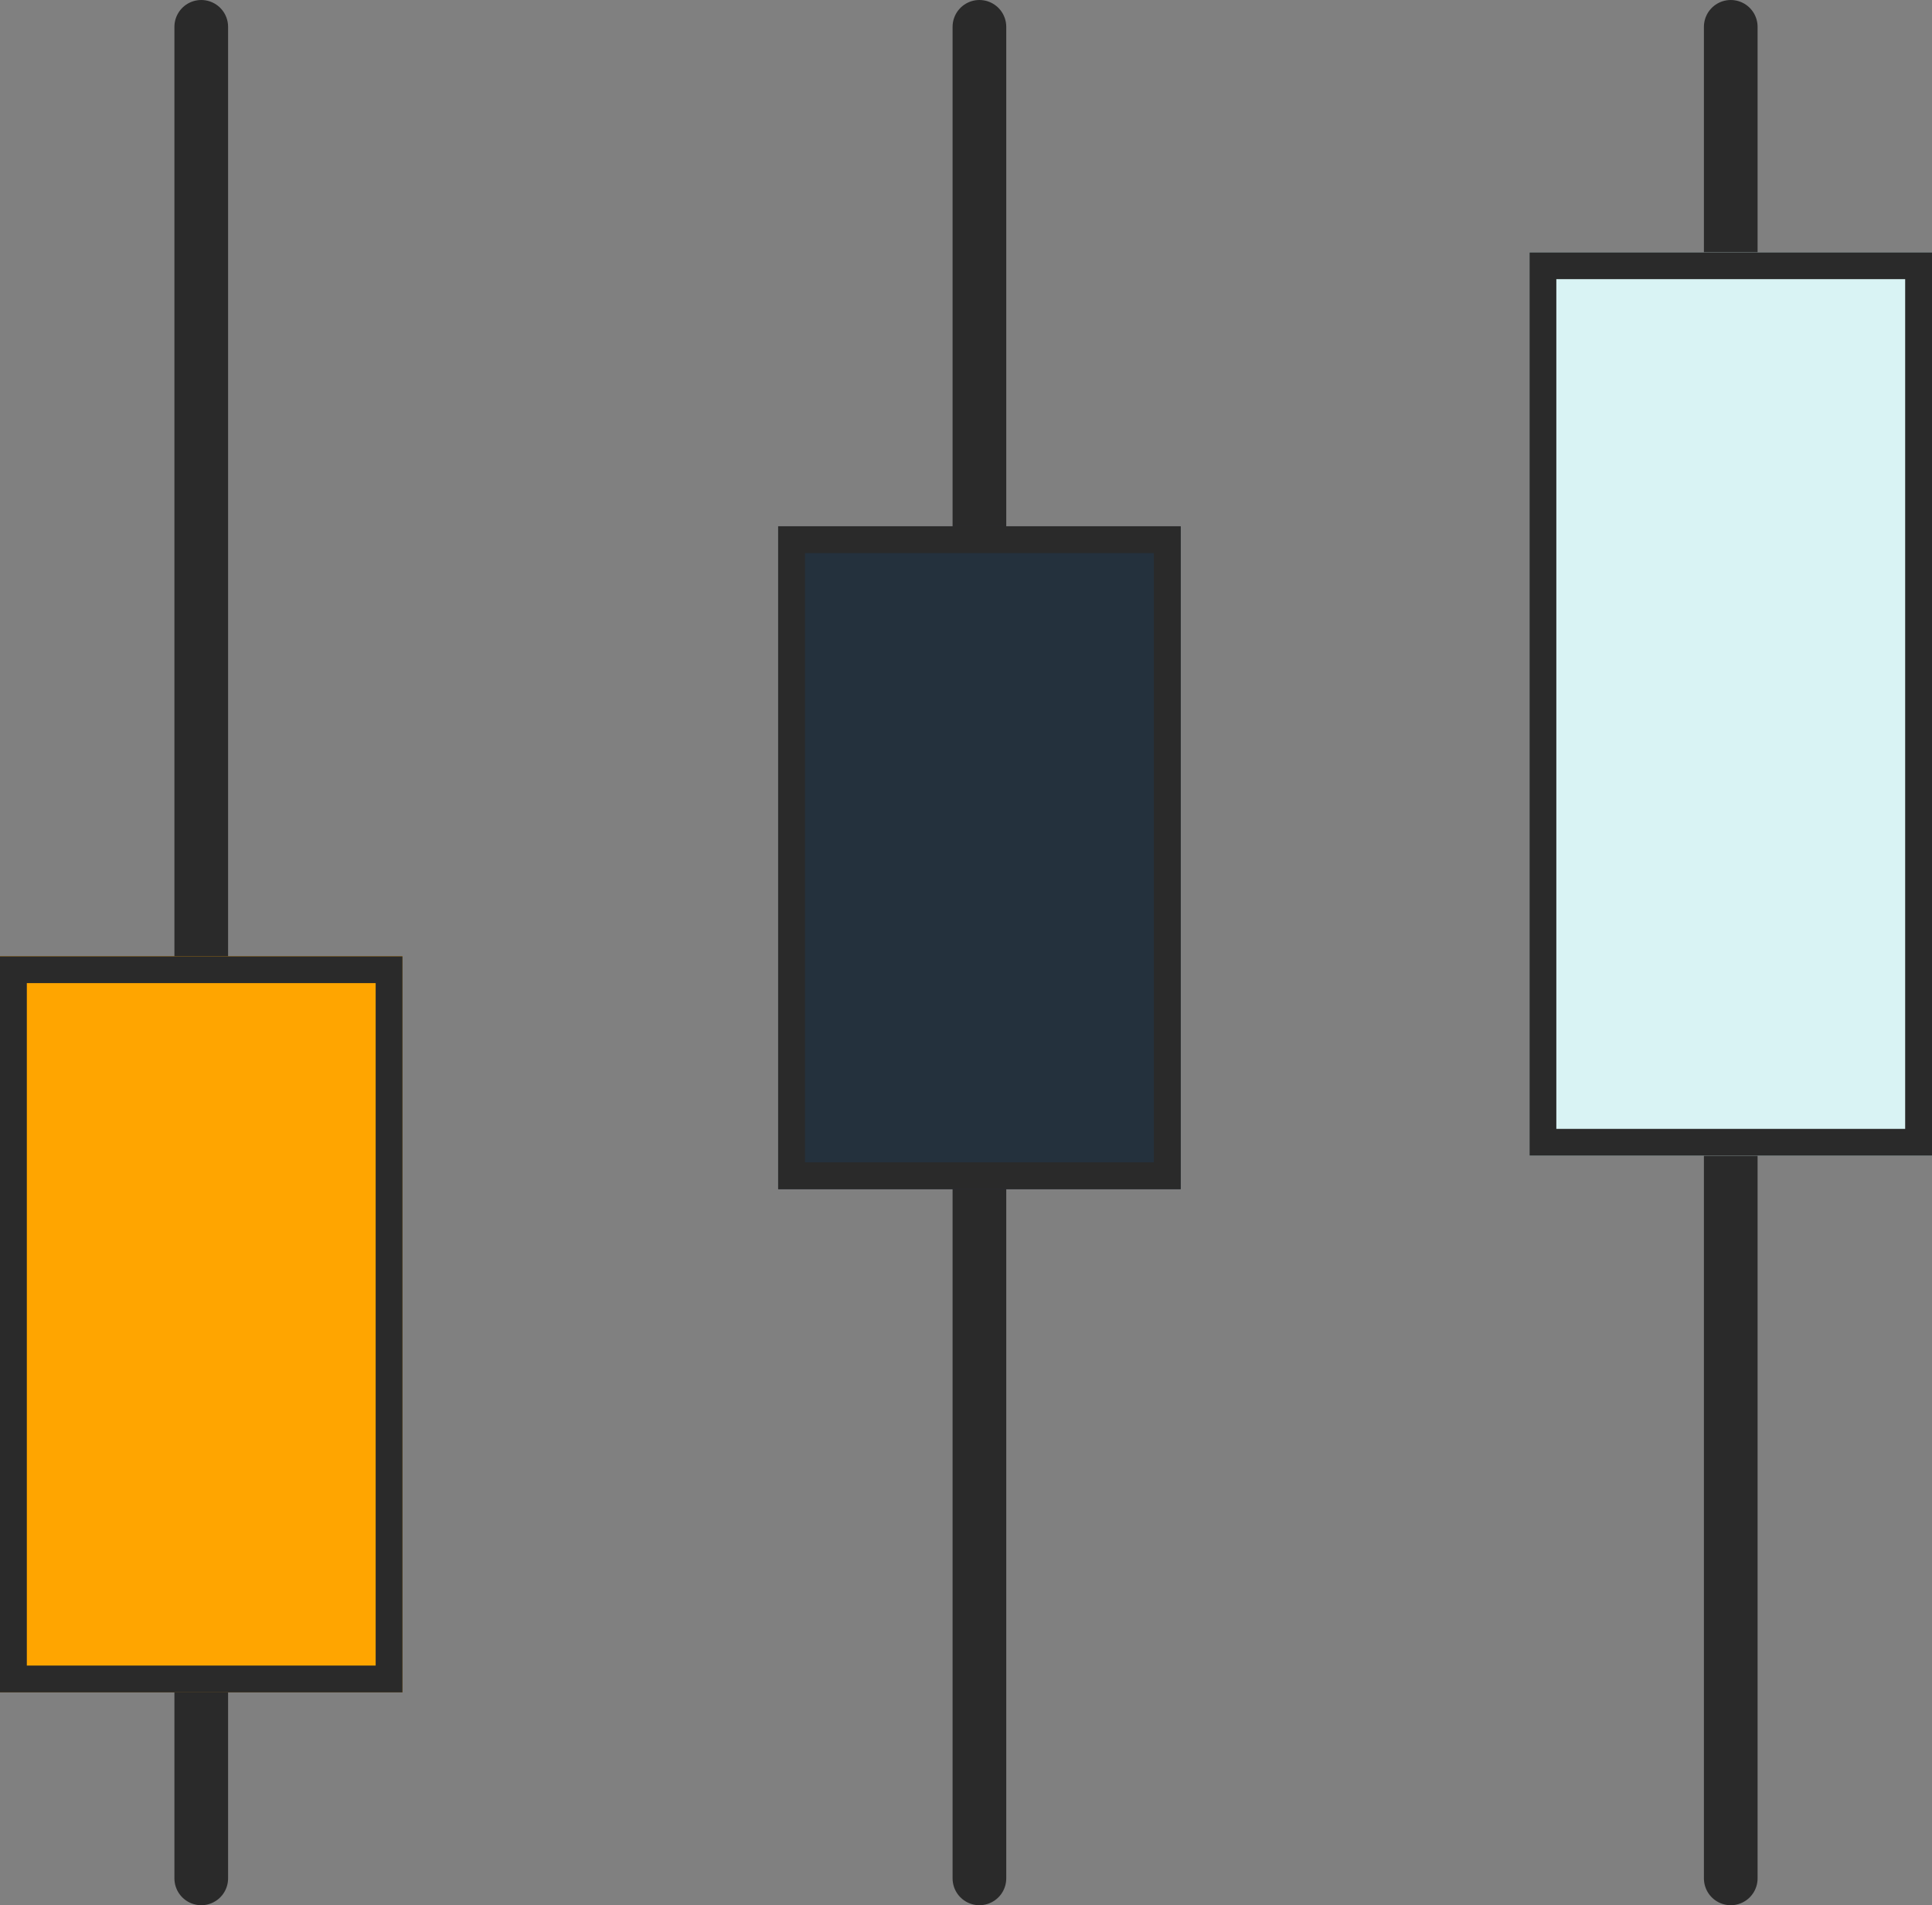 <svg xmlns="http://www.w3.org/2000/svg" width="72" height="71" viewBox="0 0 72 71">
  <rect x="0" y="0" width="72" height="71" fill="#808080" stroke="none"/>
  <g id="Candle_Stick_Chart" data-name="Candle Stick Chart" transform="translate(-13 -14.261)">
    <g id="Group_138" data-name="Group 138" transform="translate(-7)">
      <path id="Path_153" data-name="Path 153" d="M-2196.728-809.739v69" transform="translate(2224.228 825)" fill="none" stroke="#2a2a2a" stroke-linecap="round" stroke-width="2"/>
      <g id="Rectangle_58" data-name="Rectangle 58" transform="translate(20 49.898)" fill="#FFA500" stroke="#2a2a2a" stroke-width="1">
        <rect width="15" height="27.432" stroke="none"/>
        <rect x="0.5" y="0.5" width="14" height="26.432" fill="none"/>
      </g>
    </g>
    <g id="Group_137" data-name="Group 137" transform="translate(0)">
      <path id="Path_155" data-name="Path 155" d="M-2196.728-809.739v69" transform="translate(2246.228 825)" fill="none" stroke="#2a2a2a" stroke-linecap="round" stroke-width="2"/>
      <g id="Rectangle_61" data-name="Rectangle 61" transform="translate(42 33.873)" fill="#24313d" stroke="#2a2a2a" stroke-width="1">
        <rect width="15" height="24.703" stroke="none"/>
        <rect x="0.5" y="0.5" width="14" height="23.703" fill="none"/>
      </g>
    </g>
    <g id="Group_139" data-name="Group 139" transform="translate(4)">
      <path id="Path_156" data-name="Path 156" d="M-2196.728-809.739v69" transform="translate(2270.228 825)" fill="none" stroke="#2a2a2a" stroke-linecap="round" stroke-width="2"/>
      <g id="Rectangle_60" data-name="Rectangle 60" transform="translate(66 23.664)" fill="#d9f3f4" stroke="#2a2a2a" stroke-width="1">
        <rect width="15" height="33.666" stroke="none"/>
        <rect x="0.5" y="0.5" width="14" height="32.666" fill="none"/>
      </g>
    </g>
  </g>
</svg>
